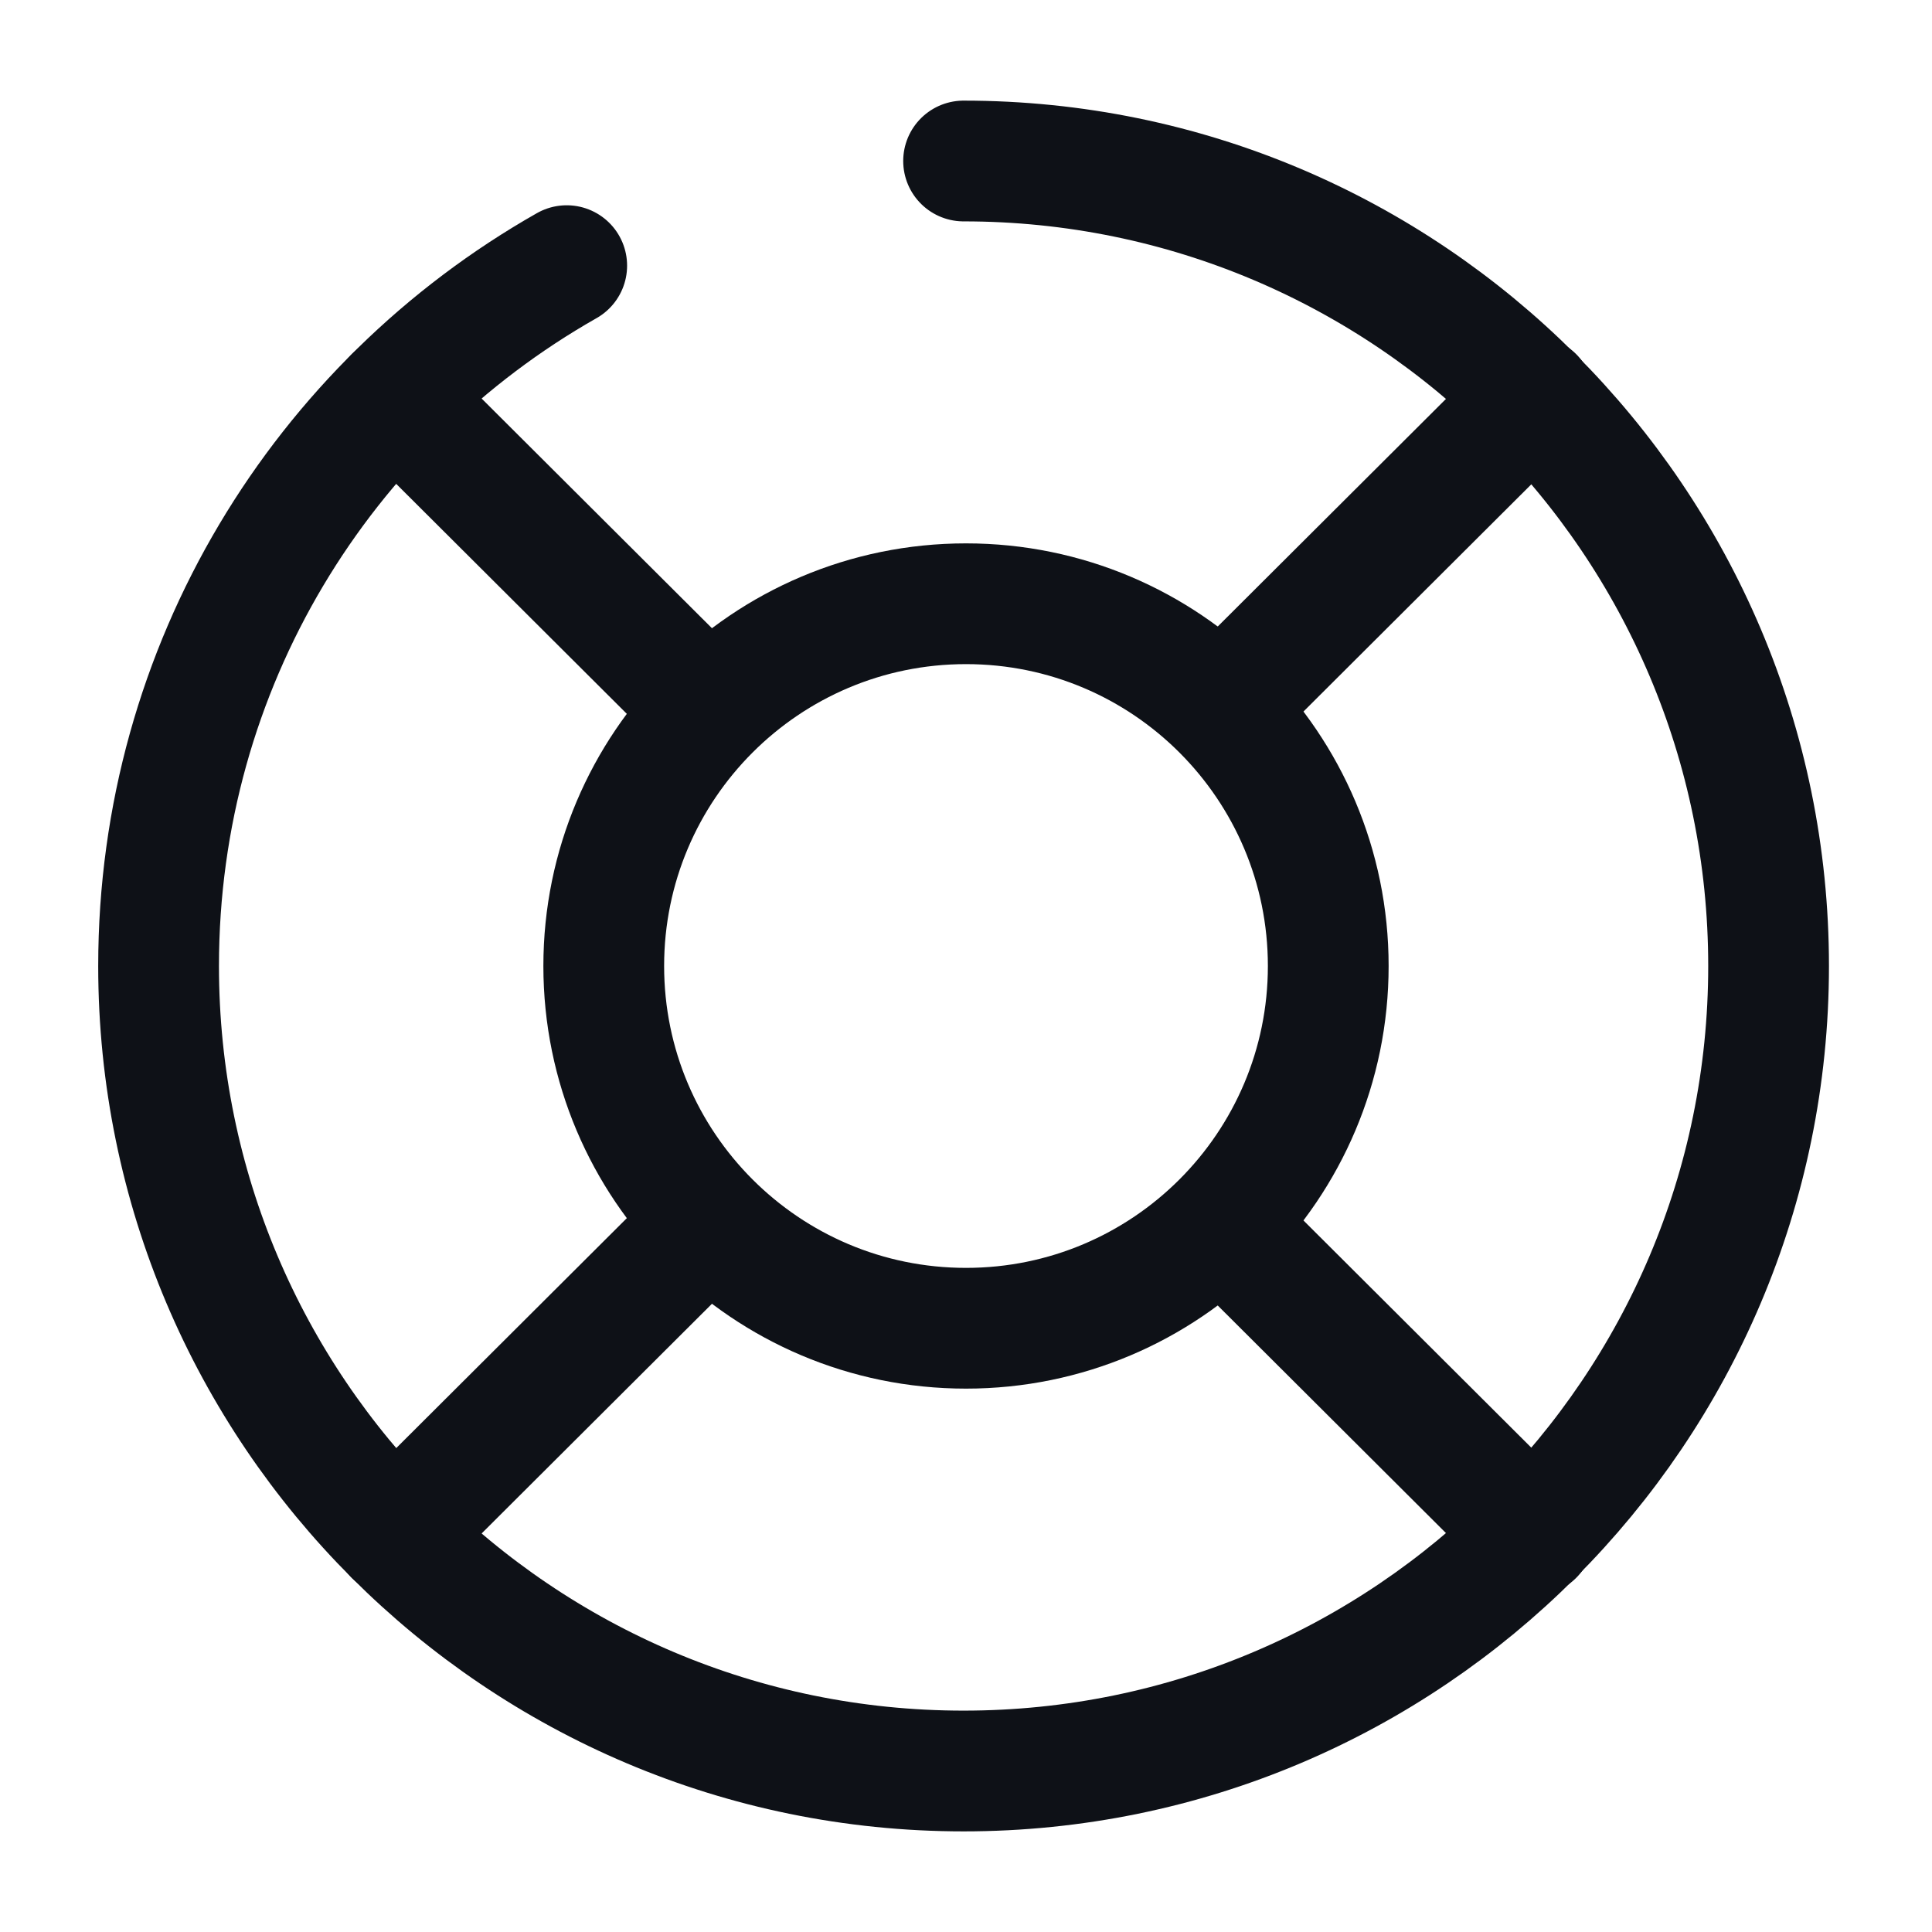 <svg width="24" height="24" viewBox="0 0 24 24" fill="none" xmlns="http://www.w3.org/2000/svg">
<path d="M7.04 3.3C4.01 5.02 1.97 8.27 1.97 12C1.97 17.52 6.45 22 11.97 22C17.49 22 21.97 17.52 21.97 12C21.97 6.48 17.49 2 11.97 2" stroke="#0E1117" stroke-width="1.5" stroke-linecap="round" stroke-linejoin="round"/>
<path d="M12 16.5C14.485 16.5 16.5 14.485 16.5 12C16.5 9.515 14.485 7.5 12 7.5C9.515 7.5 7.5 9.515 7.5 12C7.5 14.485 9.515 16.5 12 16.5Z" stroke="#0E1117" stroke-width="1.5" stroke-linecap="round" stroke-linejoin="round"/>
<path d="M4.9 4.93L8.44 8.46" stroke="#0E1117" stroke-width="1.5" stroke-linecap="round" stroke-linejoin="round"/>
<path d="M4.9 19.07L8.44 15.54" stroke="#0E1117" stroke-width="1.5" stroke-linecap="round" stroke-linejoin="round"/>
<path d="M19.05 19.07L15.51 15.54" stroke="#0E1117" stroke-width="1.5" stroke-linecap="round" stroke-linejoin="round"/>
<path d="M19.05 4.93L15.51 8.46" stroke="#0E1117" stroke-width="1.5" stroke-linecap="round" stroke-linejoin="round"/>
</svg>
